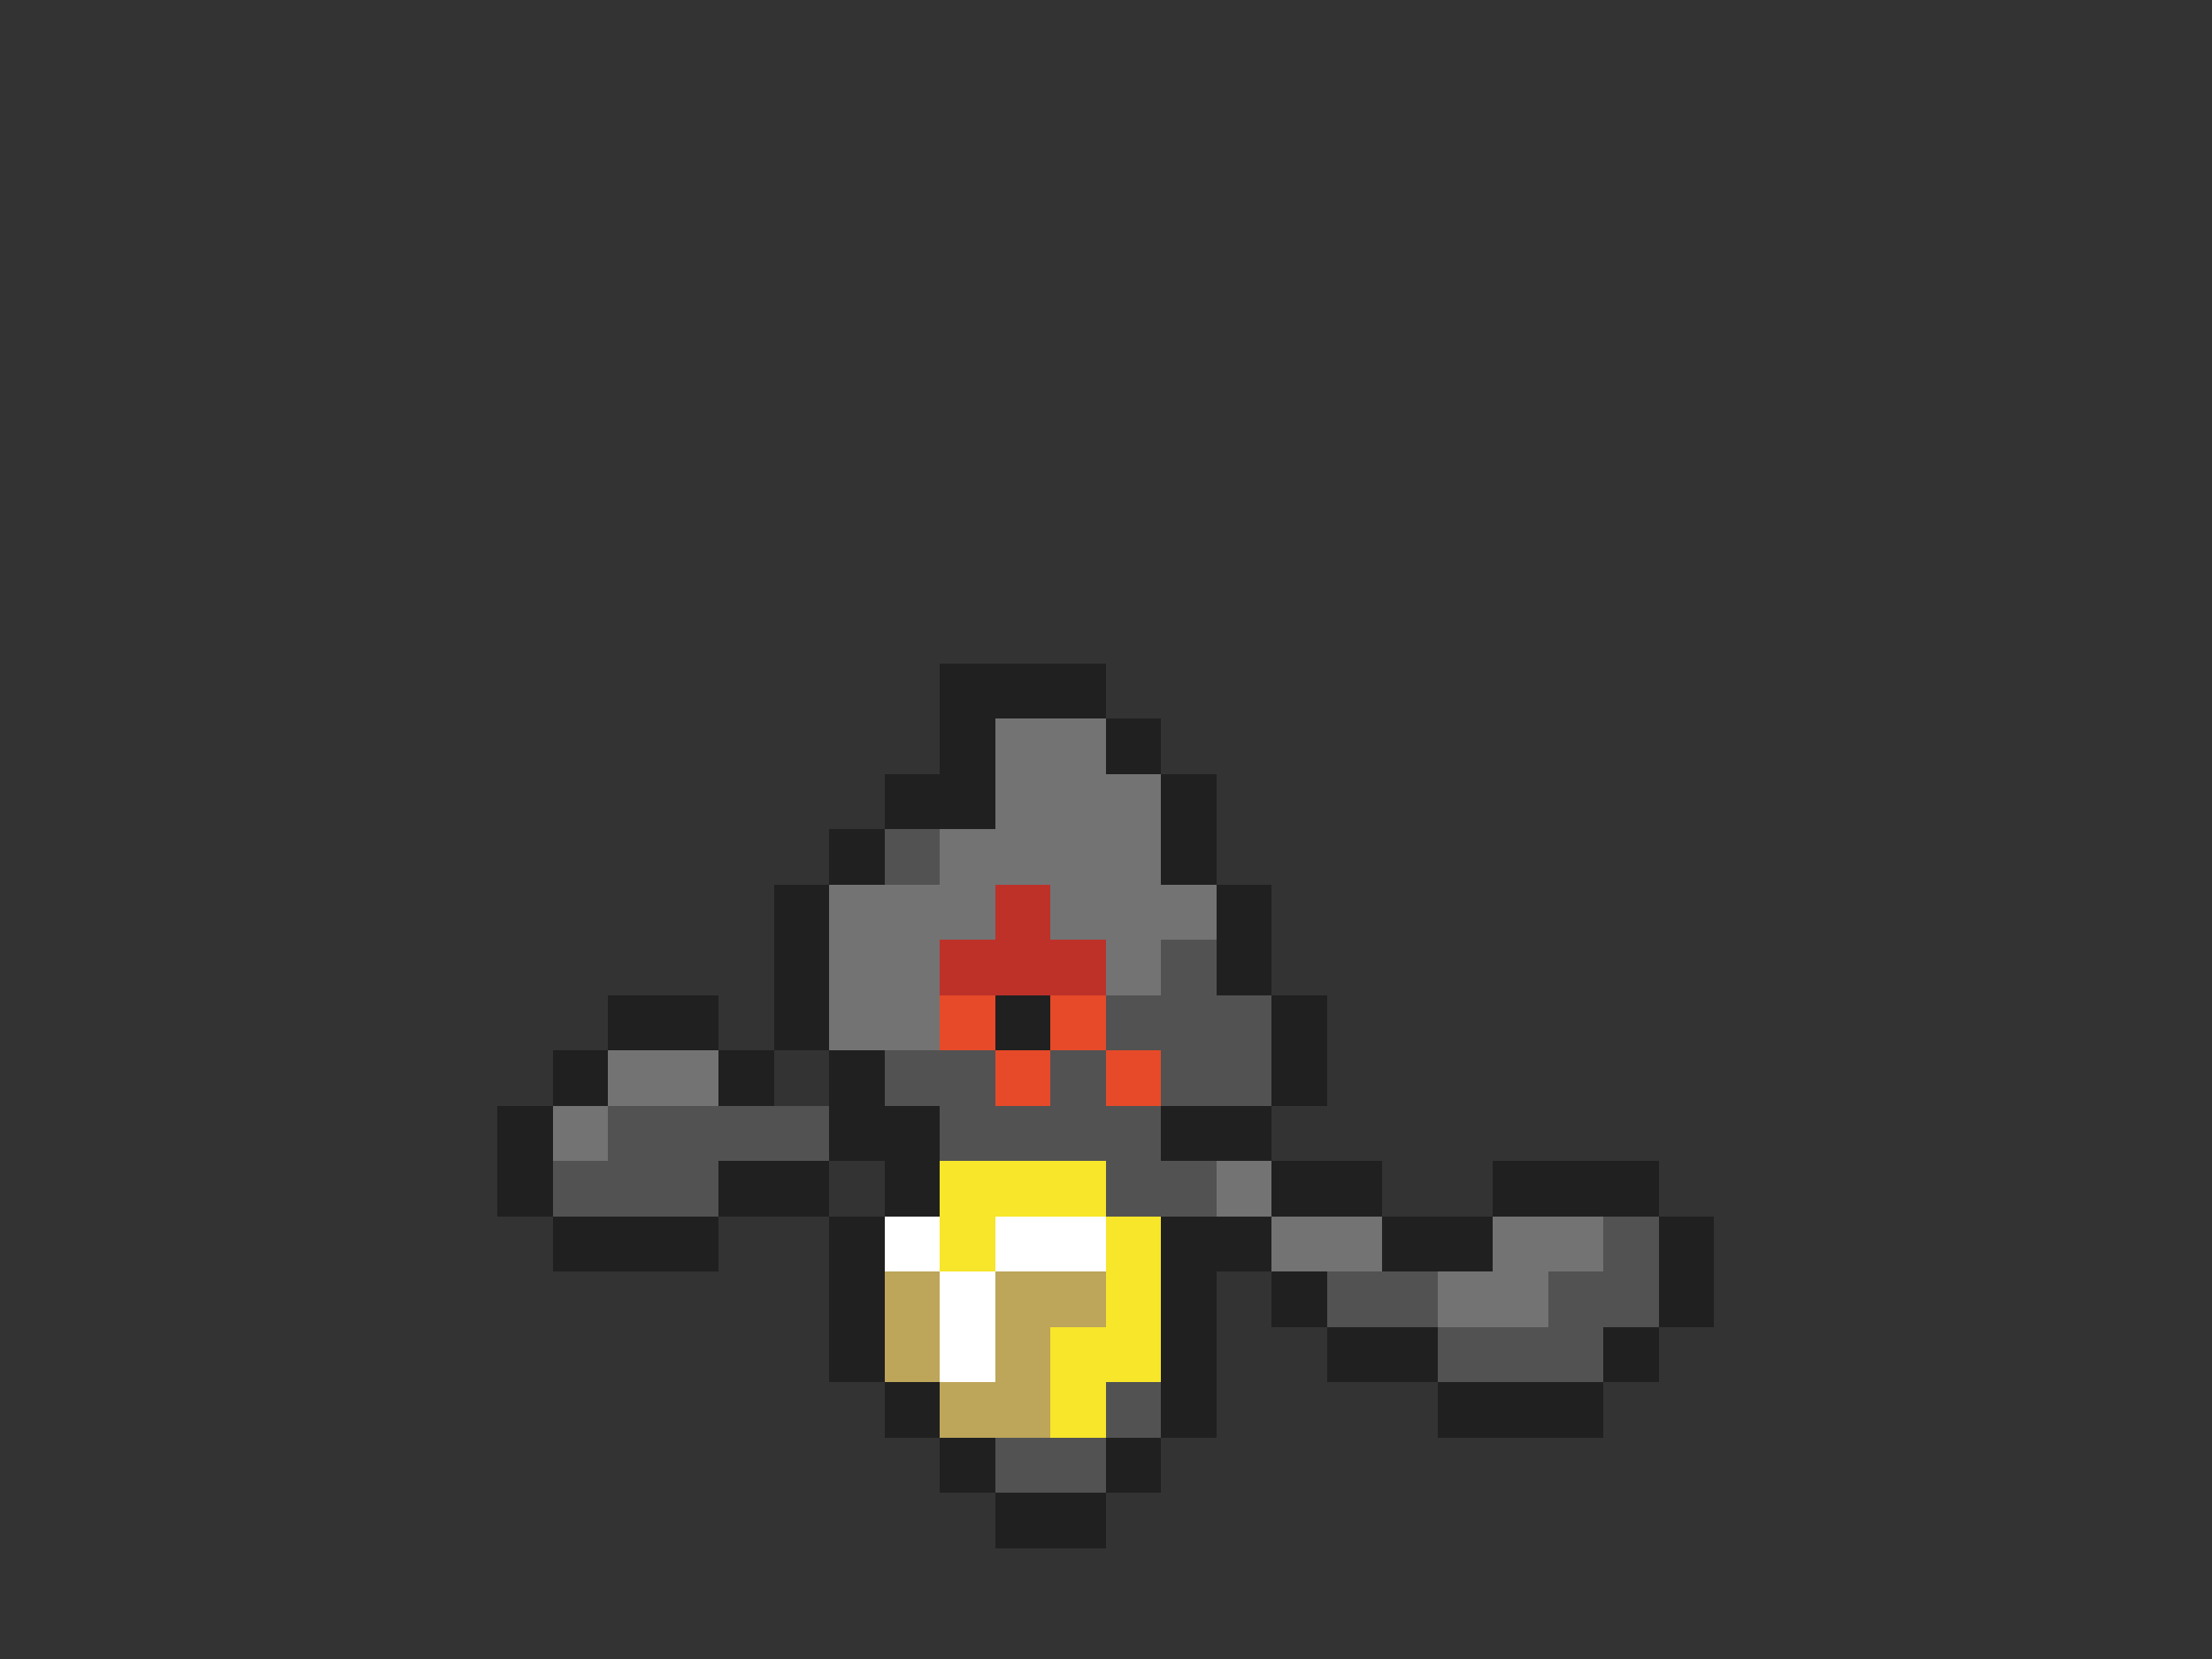 <svg xmlns="http://www.w3.org/2000/svg" viewBox="0 -0.5 40 30" shape-rendering="crispEdges">
<rect x="0" y="-0.5" width="40" height="30" fill="#333333" stroke="none"/>
<path stroke="#202020" d="M17 12h3M17 13h1M20 13h1M16 14h2M21 14h1M15 15h1M21 15h1M14 16h1M22 16h1M14 17h1M22 17h1M11 18h2M14 18h1M18 18h1M23 18h1M10 19h1M13 19h1M15 19h1M23 19h1M9 20h1M15 20h2M21 20h2M9 21h1M13 21h2M16 21h1M23 21h2M27 21h3M10 22h3M15 22h1M21 22h2M25 22h2M30 22h1M15 23h1M21 23h1M23 23h1M30 23h1M15 24h1M21 24h1M24 24h2M29 24h1M16 25h1M21 25h1M26 25h3M17 26h1M20 26h1M18 27h2" />
<path stroke="#737373" d="M18 13h2M18 14h3M17 15h4M15 16h3M19 16h3M15 17h2M20 17h1M15 18h2M11 19h2M10 20h1M22 21h1M23 22h2M27 22h2M26 23h2" />
<path stroke="#525252" d="M16 15h1M21 17h1M20 18h3M16 19h2M19 19h1M21 19h2M11 20h4M17 20h4M10 21h3M20 21h2M29 22h1M24 23h2M28 23h2M26 24h3M20 25h1M18 26h2" />
<path stroke="#bd3129" d="M18 16h1M17 17h3" />
<path stroke="#e64a29" d="M17 18h1M19 18h1M18 19h1M20 19h1" />
<path stroke="#f7e629" d="M17 21h3M17 22h1M20 22h1M20 23h1M19 24h2M19 25h1" />
<path stroke="#ffffff" d="M16 22h1M18 22h2M17 23h1M17 24h1" />
<path stroke="#bda55a" d="M16 23h1M18 23h2M16 24h1M18 24h1M17 25h2" />
</svg>